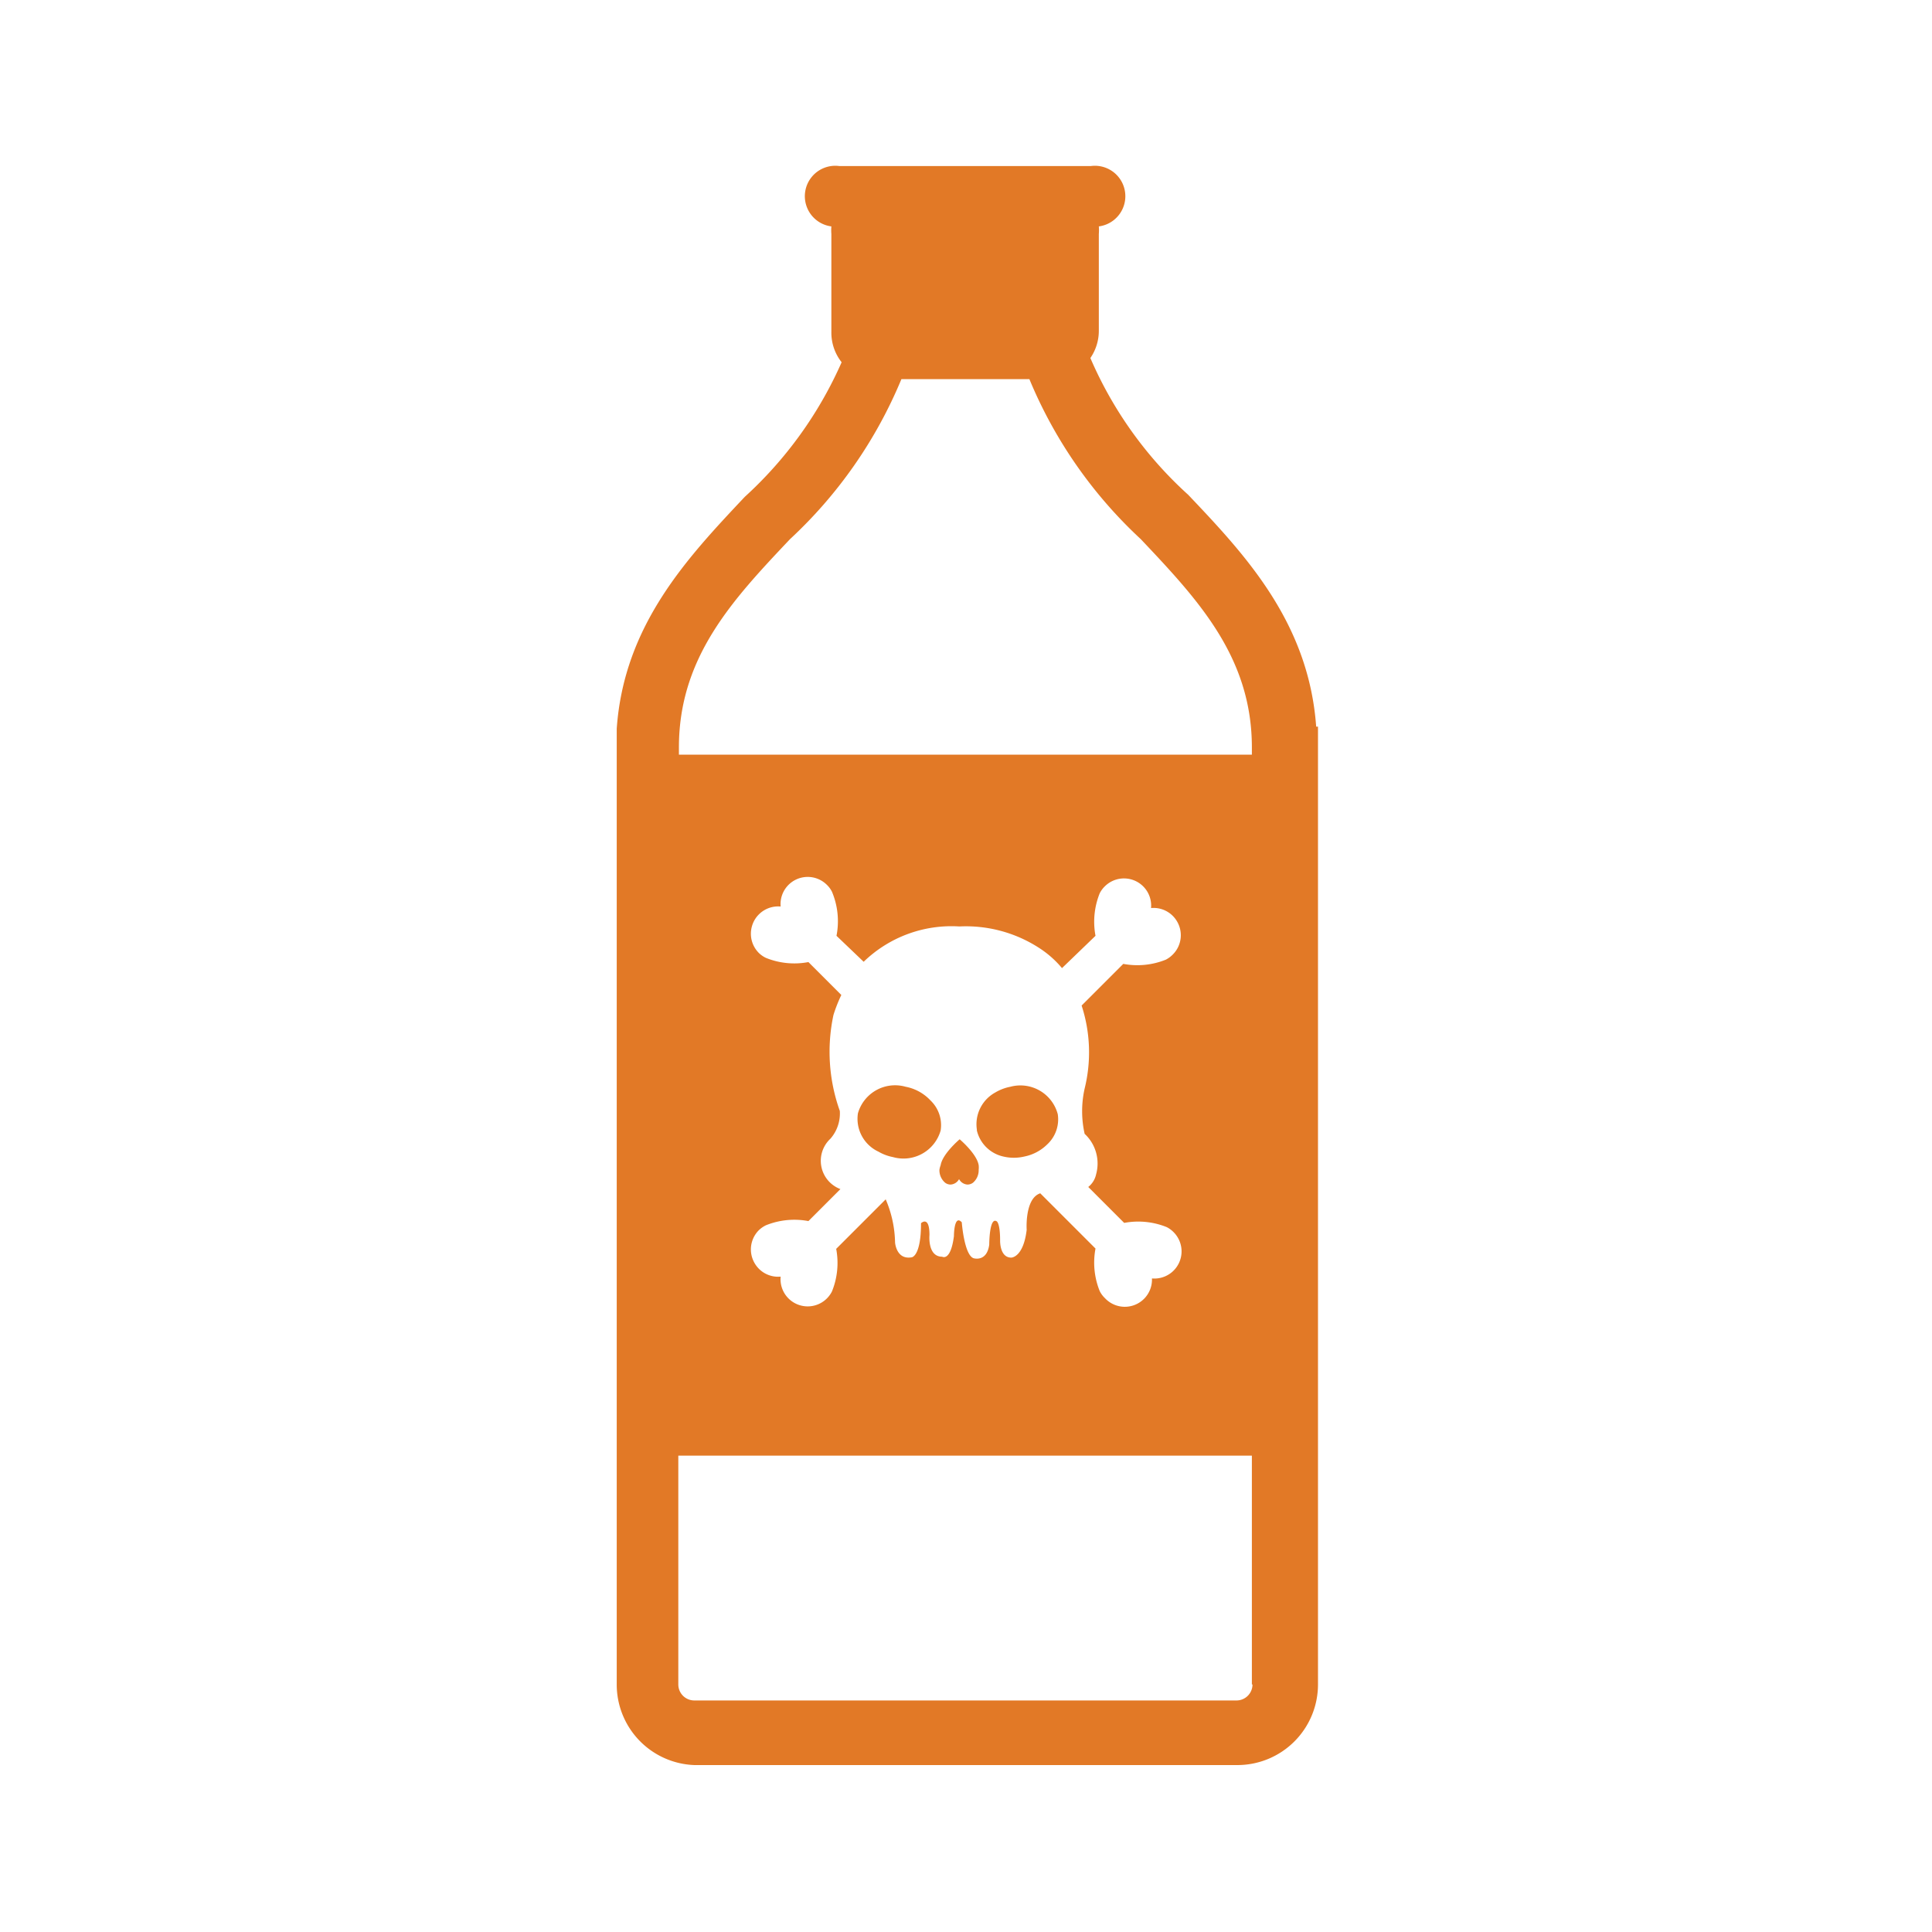 <svg id="Capa_1" data-name="Capa 1" xmlns="http://www.w3.org/2000/svg" viewBox="0 0 64 64"><defs><style>.cls-1{fill:#e27926;}</style></defs><title>Sin título-4</title><path class="cls-1" d="M32.36,37.45a1.16,1.16,0,0,0,.87.86,1.52,1.52,0,0,0,.71,0,1.49,1.49,0,0,0,.75-.4,1.13,1.13,0,0,0,.35-1A1.28,1.28,0,0,0,33.47,36a1.55,1.55,0,0,0-.5.19,1.2,1.2,0,0,0-.61,1.23Z"/><path class="cls-1" d="M43.6,24.07c-.25-3.46-2.36-5.7-4.24-7.68a13.08,13.08,0,0,1-3.24-4.53,1.59,1.59,0,0,0,.28-.91V7.75a1.49,1.49,0,0,0,0-.25,1,1,0,0,0-.26-2H27.8a1,1,0,0,0-.26,2,1.59,1.59,0,0,0,0,.25V11a1.58,1.58,0,0,0,.34,1,13.27,13.27,0,0,1-3.21,4.46c-1.88,2-4,4.23-4.24,7.68h0V55.8A2.67,2.67,0,0,0,23,58.47H41a2.67,2.67,0,0,0,2.66-2.66V24.07ZM41.49,55.8a.53.53,0,0,1-.53.53H23a.53.53,0,0,1-.53-.53V48.22h19V55.8ZM28.61,31.86a4.18,4.18,0,0,1,3.17-1.17,4.46,4.46,0,0,1,2.64.71,3.34,3.34,0,0,1,.76.67L36.29,31a2.52,2.52,0,0,1,.14-1.41.87.87,0,0,1,.17-.23.9.9,0,0,1,1.53.72.9.9,0,0,1,.72.26.91.91,0,0,1,.23.39.9.9,0,0,1-.23.89.92.92,0,0,1-.23.17,2.52,2.52,0,0,1-1.41.14l-1.38,1.38a5,5,0,0,1,.1,2.75,3.43,3.43,0,0,0,0,1.5,1.34,1.34,0,0,1,.38,1.34.73.73,0,0,1-.26.42l1.19,1.19a2.52,2.52,0,0,1,1.41.14.89.89,0,0,1,.23.17.9.9,0,0,1-.72,1.53A.9.9,0,0,1,36.6,43a.84.84,0,0,1-.17-.23,2.51,2.51,0,0,1-.14-1.41l-1.83-1.83c-.52.17-.45,1.21-.45,1.21-.11.92-.51.92-.51.92-.39,0-.37-.57-.37-.57,0-.57-.11-.63-.11-.63-.25-.17-.25.77-.25.77-.08.59-.52.45-.52.45-.31-.11-.39-1.19-.39-1.19-.26-.28-.26.46-.26.46-.11.85-.39.68-.39.68-.49,0-.42-.72-.42-.72,0-.66-.28-.39-.28-.39,0,1.11-.31,1.13-.31,1.13-.51.09-.55-.49-.55-.49a3.78,3.78,0,0,0-.31-1.43l-1.64,1.64a2.51,2.51,0,0,1-.14,1.41.9.9,0,0,1-1.7-.49.9.9,0,0,1-.72-.26.92.92,0,0,1-.23-.39.9.9,0,0,1,.23-.89.92.92,0,0,1,.23-.16,2.51,2.51,0,0,1,1.41-.14l1.06-1.06a1,1,0,0,1-.33-1.67,1.27,1.27,0,0,0,.31-.92,5.82,5.82,0,0,1-.21-3.18,4.92,4.92,0,0,1,.26-.66l-1.09-1.09a2.5,2.5,0,0,1-1.41-.14.88.88,0,0,1-.23-.16.9.9,0,0,1-.23-.89.89.89,0,0,1,.23-.39.9.9,0,0,1,.72-.26.9.9,0,0,1,1.53-.72.85.85,0,0,1,.17.23A2.52,2.52,0,0,1,27.71,31ZM41.49,25h-19v-.24c0-3,1.79-4.9,3.68-6.9a15.12,15.12,0,0,0,3.69-5.3h4.24a15.1,15.1,0,0,0,3.69,5.3c1.89,2,3.68,3.9,3.68,6.9V25Z"/><path class="cls-1" d="M29.1,38.15a1.54,1.54,0,0,0,.48.18,1.28,1.28,0,0,0,1.58-.88,1.13,1.13,0,0,0-.34-1A1.51,1.51,0,0,0,30,36a1.28,1.28,0,0,0-1.58.88A1.2,1.2,0,0,0,29.1,38.15Z"/><path class="cls-1" d="M31.12,38.75a.54.54,0,0,0,.19.43.3.3,0,0,0,.18.06.34.34,0,0,0,.28-.18.34.34,0,0,0,.28.18.31.31,0,0,0,.18-.06.54.54,0,0,0,.19-.43.68.68,0,0,0,0-.15c-.06-.38-.63-.86-.63-.86s-.57.48-.63.86A.71.71,0,0,0,31.12,38.75Z"/></svg>